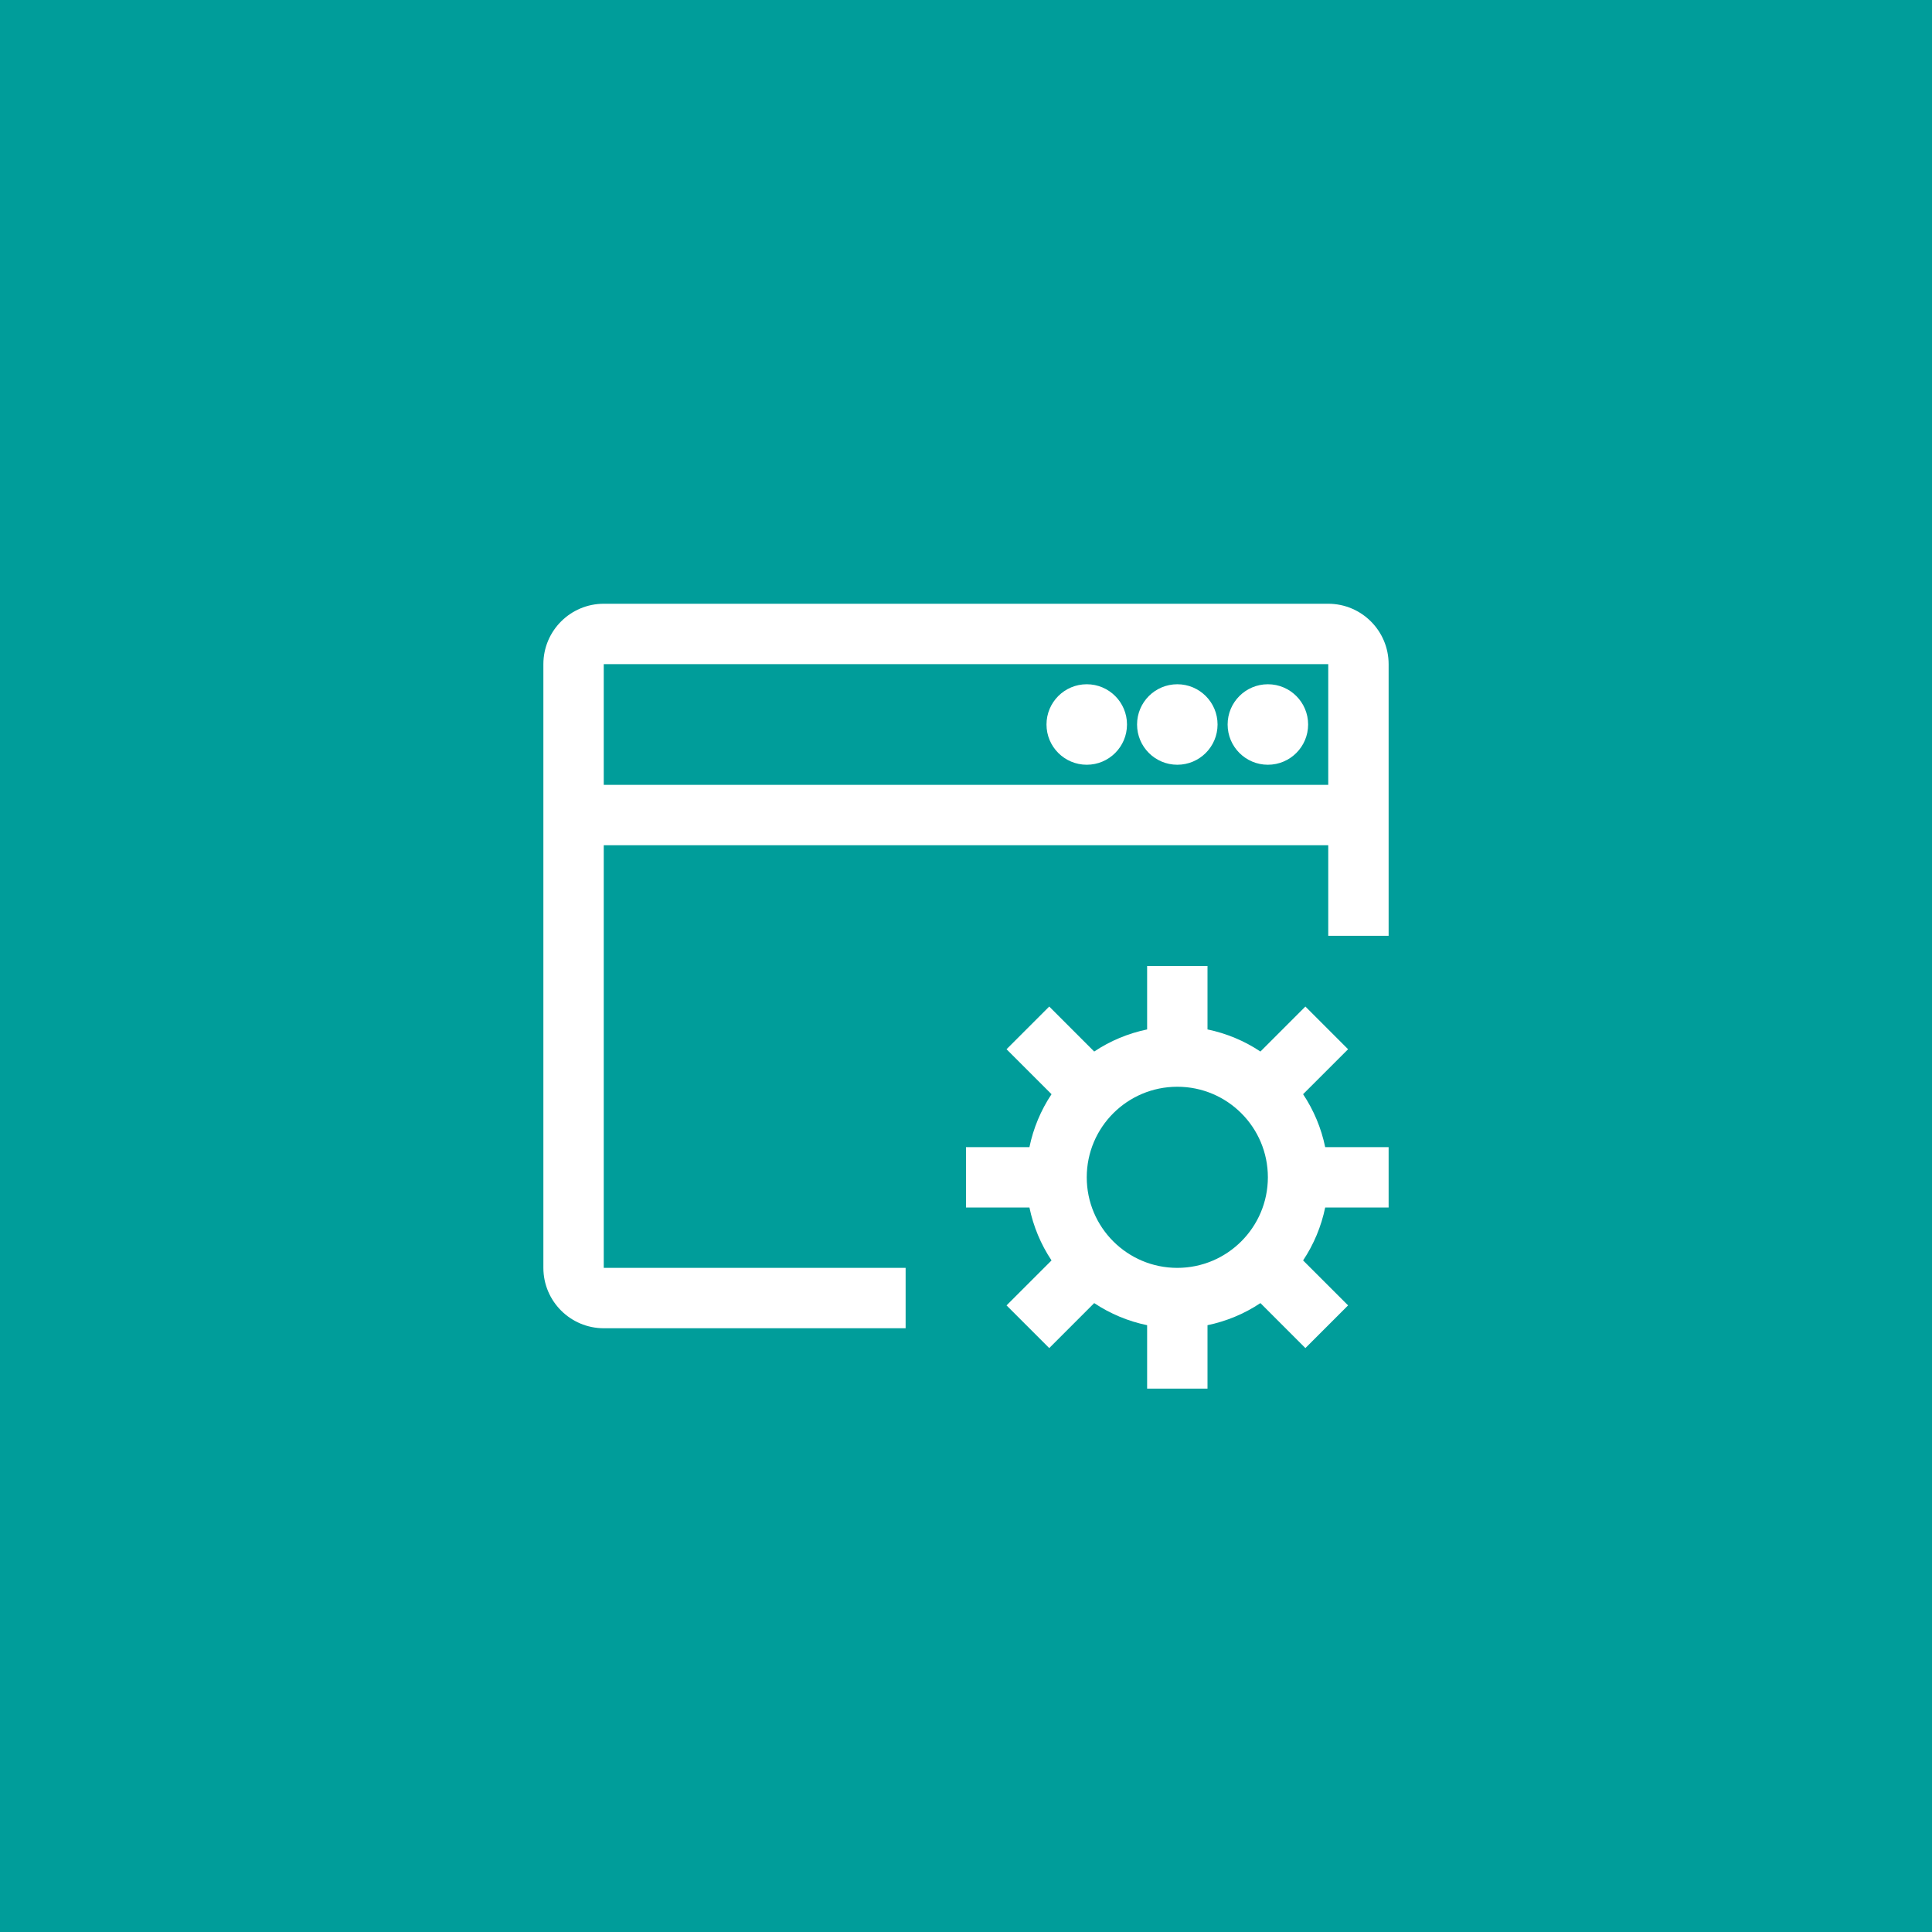 <?xml version="1.0" encoding="UTF-8"?>
<svg width="48px" height="48px" viewBox="0 0 48 48" version="1.1" xmlns="http://www.w3.org/2000/svg" xmlns:xlink="http://www.w3.org/1999/xlink">
    <title>gui--management</title>
    <g id="V2-Icons" stroke="none" stroke-width="1" fill="none" fill-rule="evenodd">
        <g id="IBM-Cloud-/-Observability" transform="translate(-182, -49)">
            <g id="gui--management" transform="translate(182, 49)">
                <rect id="Rectangle" fill="#009D9A" x="0" y="0" width="48" height="48"></rect>
                <g transform="translate(12, 12)">
                    <path d="M22.5,18 L22.5,16.5 L20.924,16.5 C20.827,16.031 20.641,15.584 20.375,15.185 L21.493,14.068 L20.432,13.007 L19.315,14.125 C18.916,13.859 18.469,13.673 18,13.576 L18,12 L16.5,12 L16.5,13.576 C16.031,13.673 15.584,13.859 15.185,14.125 L14.068,13.007 L13.007,14.068 L14.125,15.185 C13.859,15.584 13.673,16.031 13.576,16.5 L12,16.5 L12,18 L13.576,18 C13.673,18.469 13.859,18.916 14.125,19.315 L13.007,20.432 L14.068,21.493 L15.185,20.375 C15.584,20.641 16.031,20.827 16.5,20.924 L16.5,22.5 L18,22.5 L18,20.924 C18.469,20.827 18.916,20.641 19.315,20.375 L20.432,21.493 L21.493,20.432 L20.375,19.315 C20.641,18.916 20.827,18.469 20.924,18 L22.5,18 Z M17.25,19.5 C16.007,19.5 15,18.493 15,17.25 C15,16.007 16.007,15 17.25,15 C18.493,15 19.5,16.007 19.5,17.25 C19.499,18.492 18.492,19.499 17.25,19.5 L17.25,19.5 Z" id="Shape" fill="#FFFFFF" fill-rule="nonzero"></path>
                    <path d="M21,3 L3,3 C2.172,3.001 1.501,3.672 1.5,4.5 L1.5,19.5 C1.501,20.328 2.172,20.999 3,21 L10.5,21 L10.5,19.5 L3,19.5 L3,9 L21,9 L21,11.25 L22.5,11.25 L22.5,4.5 C22.499,3.672 21.828,3.001 21,3 L21,3 Z M21,7.5 L3,7.5 L3,4.5 L21,4.5 L21,7.5 Z" id="Shape" fill="#FFFFFF" fill-rule="nonzero"></path>
                    <circle id="Oval" fill="#FFFFFF" fill-rule="nonzero" cx="15" cy="6" r="1"></circle>
                    <circle id="Oval" fill="#FFFFFF" fill-rule="nonzero" cx="17.25" cy="6" r="1"></circle>
                    <circle id="Oval" fill="#FFFFFF" fill-rule="nonzero" cx="19.5" cy="6" r="1"></circle>
                    <rect id="_Transparent_Rectangle_" x="0" y="0" width="24" height="24"></rect>
                </g>
            </g>
        </g>
    </g>
</svg>
